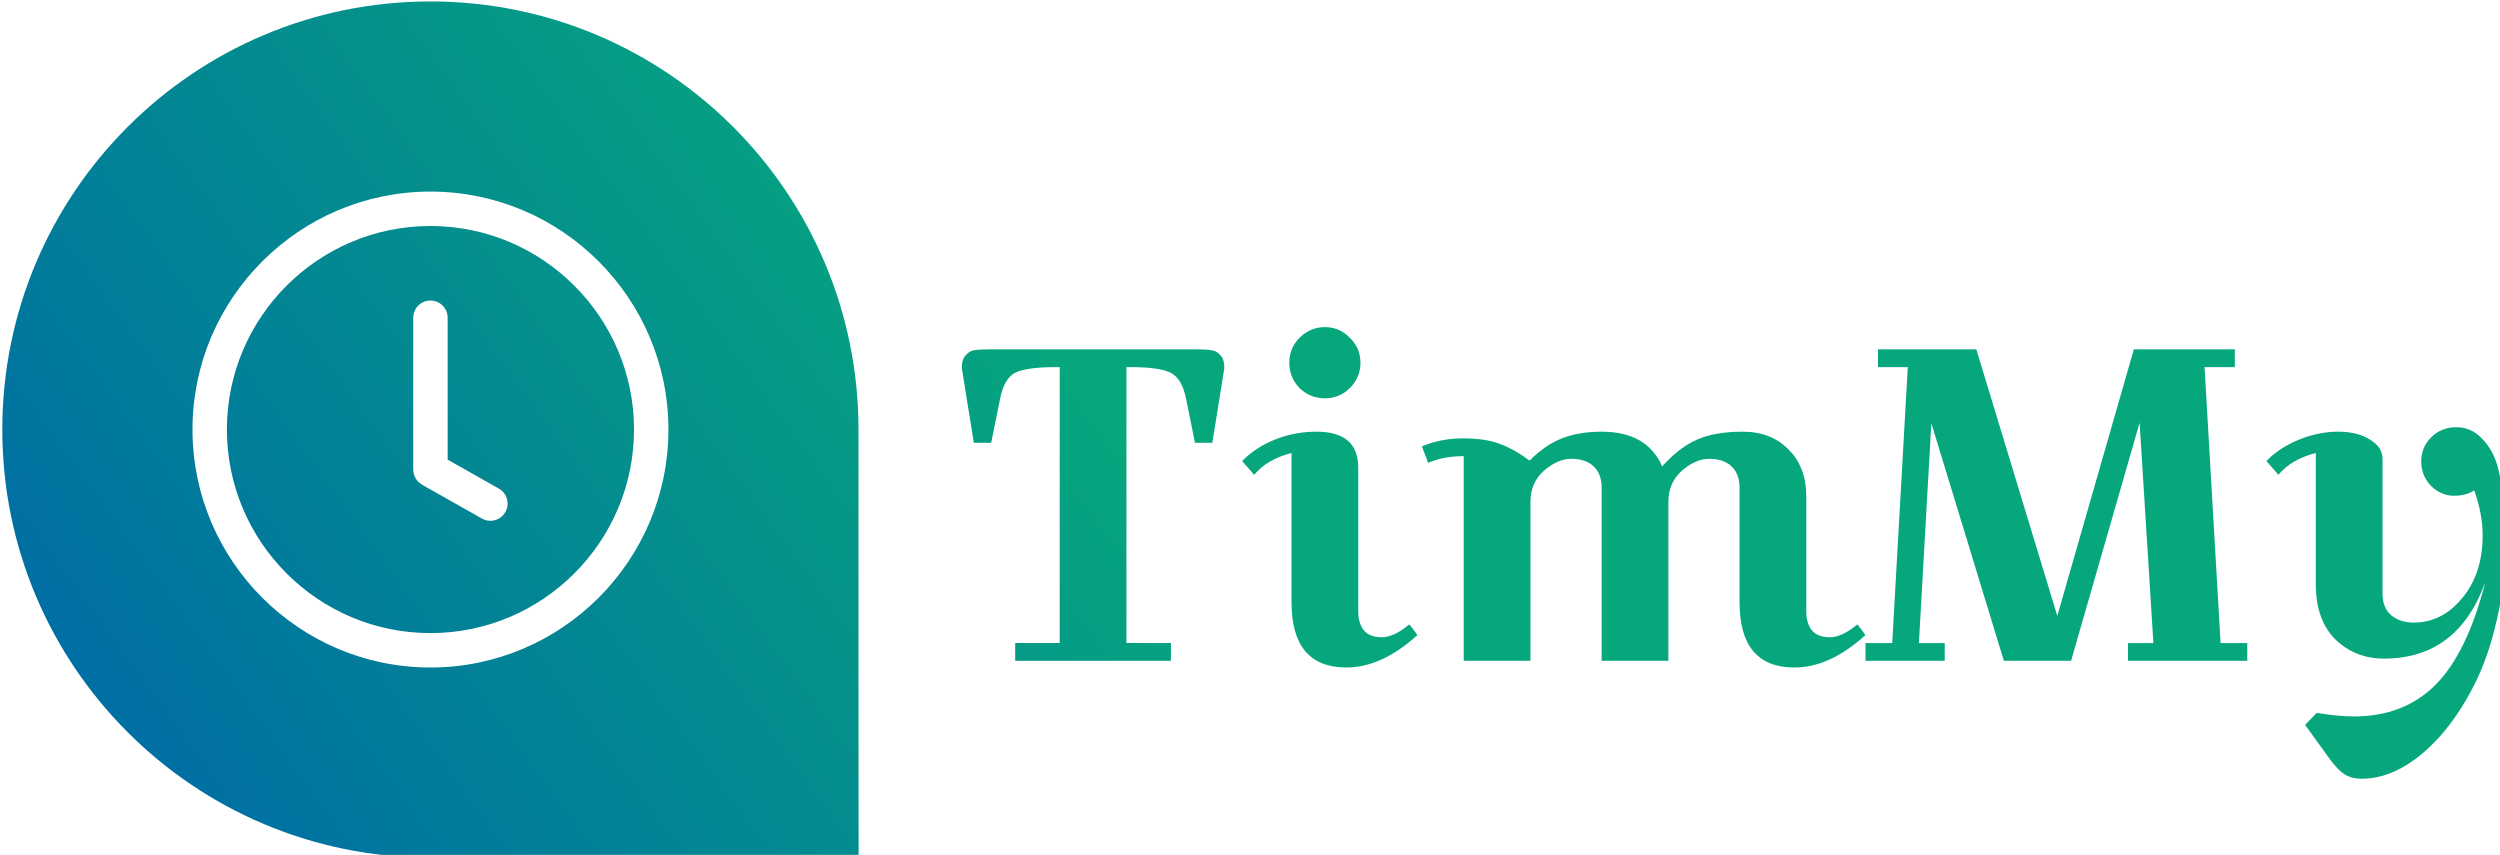 <?xml version="1.0" encoding="UTF-8" standalone="no"?>
<svg
   xmlns:dc="http://purl.org/dc/elements/1.1/"
   xmlns:cc="http://creativecommons.org/ns#"
   xmlns:rdf="http://www.w3.org/1999/02/22-rdf-syntax-ns#"
   xmlns:svg="http://www.w3.org/2000/svg"
   xmlns="http://www.w3.org/2000/svg"
   xmlns:xlink="http://www.w3.org/1999/xlink"
   xmlns:sodipodi="http://sodipodi.sourceforge.net/DTD/sodipodi-0.dtd"
   xmlns:inkscape="http://www.inkscape.org/namespaces/inkscape"
   sodipodi:docname="logo.svg"
   inkscape:version="1.0 (4035a4fb49, 2020-05-01)"
   id="svg867"
   version="1.1"
   viewBox="0 0 59.557 20.365"
   height="20.365mm"
   width="59.557mm">
  <defs
     id="defs861">
    <linearGradient
       spreadMethod="pad"
       gradientUnits="userSpaceOnUse"
       y2="40.386"
       x2="55.628"
       y1="-15.527"
       x1="132.647"
       id="linearGradient1101"
       xlink:href="#linearGradient1099"
       inkscape:collect="always" />
    <linearGradient
       id="linearGradient1099"
       inkscape:collect="always">
      <stop
         id="stop1095"
         offset="0"
         style="stop-color:#06a77d;stop-opacity:1" />
      <stop
         id="stop1097"
         offset="1"
         style="stop-color:#006ba6;stop-opacity:1" />
    </linearGradient>
    <linearGradient
       spreadMethod="pad"
       y2="40.386"
       x2="55.628"
       y1="-15.527"
       x1="132.647"
       gradientUnits="userSpaceOnUse"
       id="linearGradient1499"
       xlink:href="#linearGradient1099"
       inkscape:collect="always" />
  </defs>
  <sodipodi:namedview
     inkscape:window-maximized="0"
     inkscape:window-y="0"
     inkscape:window-x="50"
     inkscape:window-height="986"
     inkscape:window-width="1533"
     fit-margin-bottom="0"
     fit-margin-right="0"
     fit-margin-left="0"
     fit-margin-top="0"
     showgrid="false"
     inkscape:document-rotation="0"
     inkscape:current-layer="layer1"
     inkscape:document-units="mm"
     inkscape:cy="225.80912"
     inkscape:cx="219.8514"
     inkscape:zoom="0.35"
     inkscape:pageshadow="2"
     inkscape:pageopacity="0.0"
     borderopacity="1.0"
     bordercolor="#666666"
     pagecolor="#ffffff"
     id="base" />
  <g
     transform="translate(-47.664,-88.421)"
     id="layer1"
     inkscape:groupmode="layer"
     inkscape:label="Layer 1">
    <g
       aria-label="TimMy"
       transform="translate(12.404,68.373)"
       id="text10-7"
       style="font-style:normal;font-variant:normal;font-weight:normal;font-stretch:normal;font-size:10.583px;line-height:1.25;font-family:'Croissant One';-inkscape-font-specification:'Croissant One';white-space:pre;shape-inside:url(#rect12);mix-blend-mode:multiply;fill:url(#linearGradient1101);fill-opacity:1;stroke:none">
      <path
         id="path945-2"
         style="font-style:normal;font-variant:normal;font-weight:normal;font-stretch:normal;font-family:'Croissant One';-inkscape-font-specification:'Croissant One';fill:url(#linearGradient1499);fill-opacity:1;stroke-width:3.78"
         d="m 168.744,82.885 c -21.254,0 -38.484,17.23 -38.484,38.484 0,21.254 17.23,38.484 38.484,38.484 38.742,0 38.496,-0.104 38.496,-0.104 0,0 -0.012,0.018 -0.012,-38.381 0,-21.254 -17.23,-38.484 -38.484,-38.484 z m 0.006,17.092 c 11.795,0 21.391,9.598 21.391,21.393 1e-5,11.796 -9.595,21.391 -21.391,21.391 -11.796,0 -21.393,-9.595 -21.393,-21.391 0,-11.795 9.598,-21.393 21.393,-21.393 z m 0,3.094 c -10.09,0 -18.299,8.209 -18.299,18.299 0,10.09 8.209,18.299 18.299,18.299 10.089,0 18.299,-8.209 18.299,-18.299 0,-10.09 -8.209,-18.299 -18.299,-18.299 z m 0,6.701 c 0.854,0 1.545,0.691 1.545,1.545 v 12.758 l 4.604,2.604 c 0.743,0.42 1.004,1.363 0.584,2.107 -0.284,0.503 -0.806,0.787 -1.346,0.787 -0.258,0 -0.519,-0.065 -0.76,-0.201 l -5.389,-3.047 c -0.018,-0.01 -0.032,-0.024 -0.049,-0.035 -0.045,-0.028 -0.088,-0.059 -0.131,-0.092 -0.04,-0.031 -0.079,-0.062 -0.115,-0.096 -0.035,-0.033 -0.066,-0.069 -0.098,-0.104 -0.035,-0.04 -0.069,-0.078 -0.1,-0.121 -0.027,-0.038 -0.051,-0.079 -0.074,-0.119 -0.027,-0.045 -0.052,-0.089 -0.074,-0.137 -0.02,-0.042 -0.035,-0.088 -0.051,-0.133 -0.018,-0.051 -0.036,-0.1 -0.049,-0.152 -0.01,-0.043 -0.015,-0.086 -0.021,-0.131 -0.009,-0.058 -0.016,-0.117 -0.018,-0.176 -10e-4,-0.018 -0.006,-0.035 -0.006,-0.053 v -13.66 c 0,-0.854 0.693,-1.545 1.547,-1.545 z m 80.406,2.389 c -0.88,0 -1.639,0.321 -2.279,0.961 -0.613,0.613 -0.92,1.36 -0.92,2.24 0,0.88 0.307,1.639 0.92,2.279 0.64,0.613 1.399,0.92 2.279,0.92 0.88,0 1.627,-0.307 2.24,-0.92 0.64,-0.64 0.959,-1.399 0.959,-2.279 0,-0.88 -0.319,-1.627 -0.959,-2.24 -0.613,-0.64 -1.36,-0.961 -2.24,-0.961 z m -30.199,2 c -0.587,0 -1.027,0.027 -1.32,0.08 -0.267,0.027 -0.52,0.173 -0.76,0.439 -0.24,0.24 -0.361,0.627 -0.361,1.16 l 1.08,6.721 h 1.561 l 0.801,-3.961 c 0.24,-1.2 0.68,-1.972 1.32,-2.318 0.667,-0.347 1.879,-0.521 3.639,-0.521 h 0.4 v 24.801 h -4 v 1.6 h 14 v -1.6 h -4 V 115.76 h 0.4 c 1.76,0 2.96,0.175 3.6,0.521 0.667,0.347 1.119,1.118 1.359,2.318 l 0.801,3.961 h 1.561 l 1.08,-6.721 c 0,-0.533 -0.121,-0.92 -0.361,-1.16 -0.24,-0.267 -0.505,-0.413 -0.799,-0.439 -0.267,-0.053 -0.695,-0.08 -1.281,-0.08 z m 79.92,0 v 1.6 h 2.68 l -1.4,24.801 H 297.756 v 1.6 h 7.121 v -1.6 h -2.32 l 1.119,-19.76 6.52,21.359 h 6.041 l 6.16,-21.4 1.24,19.801 h -2.281 v 1.6 h 10.721 v -1.6 h -2.4 l -1.439,-24.801 h 2.721 v -1.6 h -9.08 l -6.881,23.961 -7.279,-23.961 z m 52,7 c -0.907,0 -1.668,0.307 -2.281,0.92 -0.587,0.587 -0.879,1.307 -0.879,2.16 0,0.853 0.292,1.586 0.879,2.199 0.613,0.587 1.294,0.881 2.041,0.881 0.747,0 1.36,-0.16 1.84,-0.48 0.507,1.413 0.76,2.761 0.76,4.041 0,2.293 -0.613,4.172 -1.84,5.639 -1.2,1.467 -2.655,2.201 -4.361,2.201 -0.8,0 -1.467,-0.214 -2,-0.641 -0.533,-0.453 -0.799,-1.106 -0.799,-1.959 V 124 c 0,-0.693 -0.374,-1.265 -1.121,-1.719 -0.747,-0.48 -1.706,-0.721 -2.879,-0.721 -1.147,0 -2.32,0.241 -3.52,0.721 -1.173,0.48 -2.147,1.12 -2.92,1.92 l 1.08,1.238 c 0.773,-0.933 1.893,-1.586 3.359,-1.959 v 11.801 c 0,2.133 0.586,3.786 1.76,4.959 1.2,1.147 2.653,1.721 4.359,1.721 4.427,0 7.468,-2.294 9.121,-6.881 -1.093,4.267 -2.587,7.347 -4.48,9.24 -1.893,1.893 -4.334,2.84 -7.32,2.84 -0.96,0 -2.079,-0.107 -3.359,-0.32 l -1.041,1.08 2.08,2.881 c 0.533,0.747 1,1.253 1.4,1.52 0.427,0.293 0.96,0.439 1.6,0.439 2.373,0 4.707,-1.253 7,-3.76 1.12,-1.253 2.12,-2.733 3,-4.439 0.907,-1.707 1.627,-3.748 2.16,-6.121 0.56,-2.373 0.84,-4.731 0.84,-7.078 0,-2.373 -0.239,-4.534 -0.719,-6.48 -0.293,-1.12 -0.775,-2.013 -1.441,-2.68 -0.64,-0.693 -1.412,-1.041 -2.318,-1.041 z m -102.48,0.4 c -1.307,0 -2.56,0.241 -3.76,0.721 -1.173,0.48 -2.147,1.12 -2.92,1.92 l 1.08,1.238 c 0.773,-0.933 1.893,-1.586 3.359,-1.959 v 13.4 c 0,3.92 1.64,5.879 4.92,5.879 2.133,0 4.267,-0.973 6.4,-2.92 l -0.721,-0.959 c -0.933,0.773 -1.759,1.16 -2.479,1.16 -0.72,0 -1.255,-0.202 -1.602,-0.602 -0.347,-0.427 -0.52,-0.999 -0.52,-1.719 v -12.92 c 0,-2.16 -1.253,-3.24 -3.76,-3.24 z m 25.641,0 c -1.36,0 -2.547,0.2 -3.561,0.6 -0.987,0.373 -1.96,1.04 -2.92,2 -0.933,-0.693 -1.841,-1.2 -2.721,-1.52 -0.853,-0.32 -1.946,-0.48 -3.279,-0.48 -1.307,0 -2.533,0.241 -3.68,0.721 l 0.559,1.48 c 0.933,-0.4 2.001,-0.602 3.201,-0.602 v 18.4 h 6 v -14.279 c 0,-1.147 0.399,-2.081 1.199,-2.801 0.827,-0.72 1.654,-1.08 2.48,-1.08 0.853,0 1.52,0.226 2,0.68 0.48,0.453 0.721,1.093 0.721,1.92 v 15.561 h 6 v -14.279 c 0,-1.147 0.399,-2.081 1.199,-2.801 0.827,-0.72 1.654,-1.08 2.48,-1.08 0.853,0 1.52,0.226 2,0.68 0.48,0.453 0.719,1.093 0.719,1.92 v 10.281 c 0,3.92 1.64,5.879 4.92,5.879 2.133,0 4.267,-0.973 6.4,-2.92 l -0.719,-0.959 c -0.933,0.773 -1.76,1.16 -2.48,1.16 -0.72,0 -1.253,-0.202 -1.6,-0.602 -0.347,-0.427 -0.521,-0.999 -0.521,-1.719 v -10.281 c 0,-1.813 -0.533,-3.239 -1.6,-4.279 -1.04,-1.067 -2.412,-1.6 -4.119,-1.6 -1.68,0 -3.054,0.241 -4.121,0.721 -1.04,0.453 -2.079,1.252 -3.119,2.398 -0.907,-2.08 -2.719,-3.119 -5.439,-3.119 z"
         transform="matrix(0.265,0,0,0.265,0.796,-1.882)" />
    </g>
  </g>
</svg>
